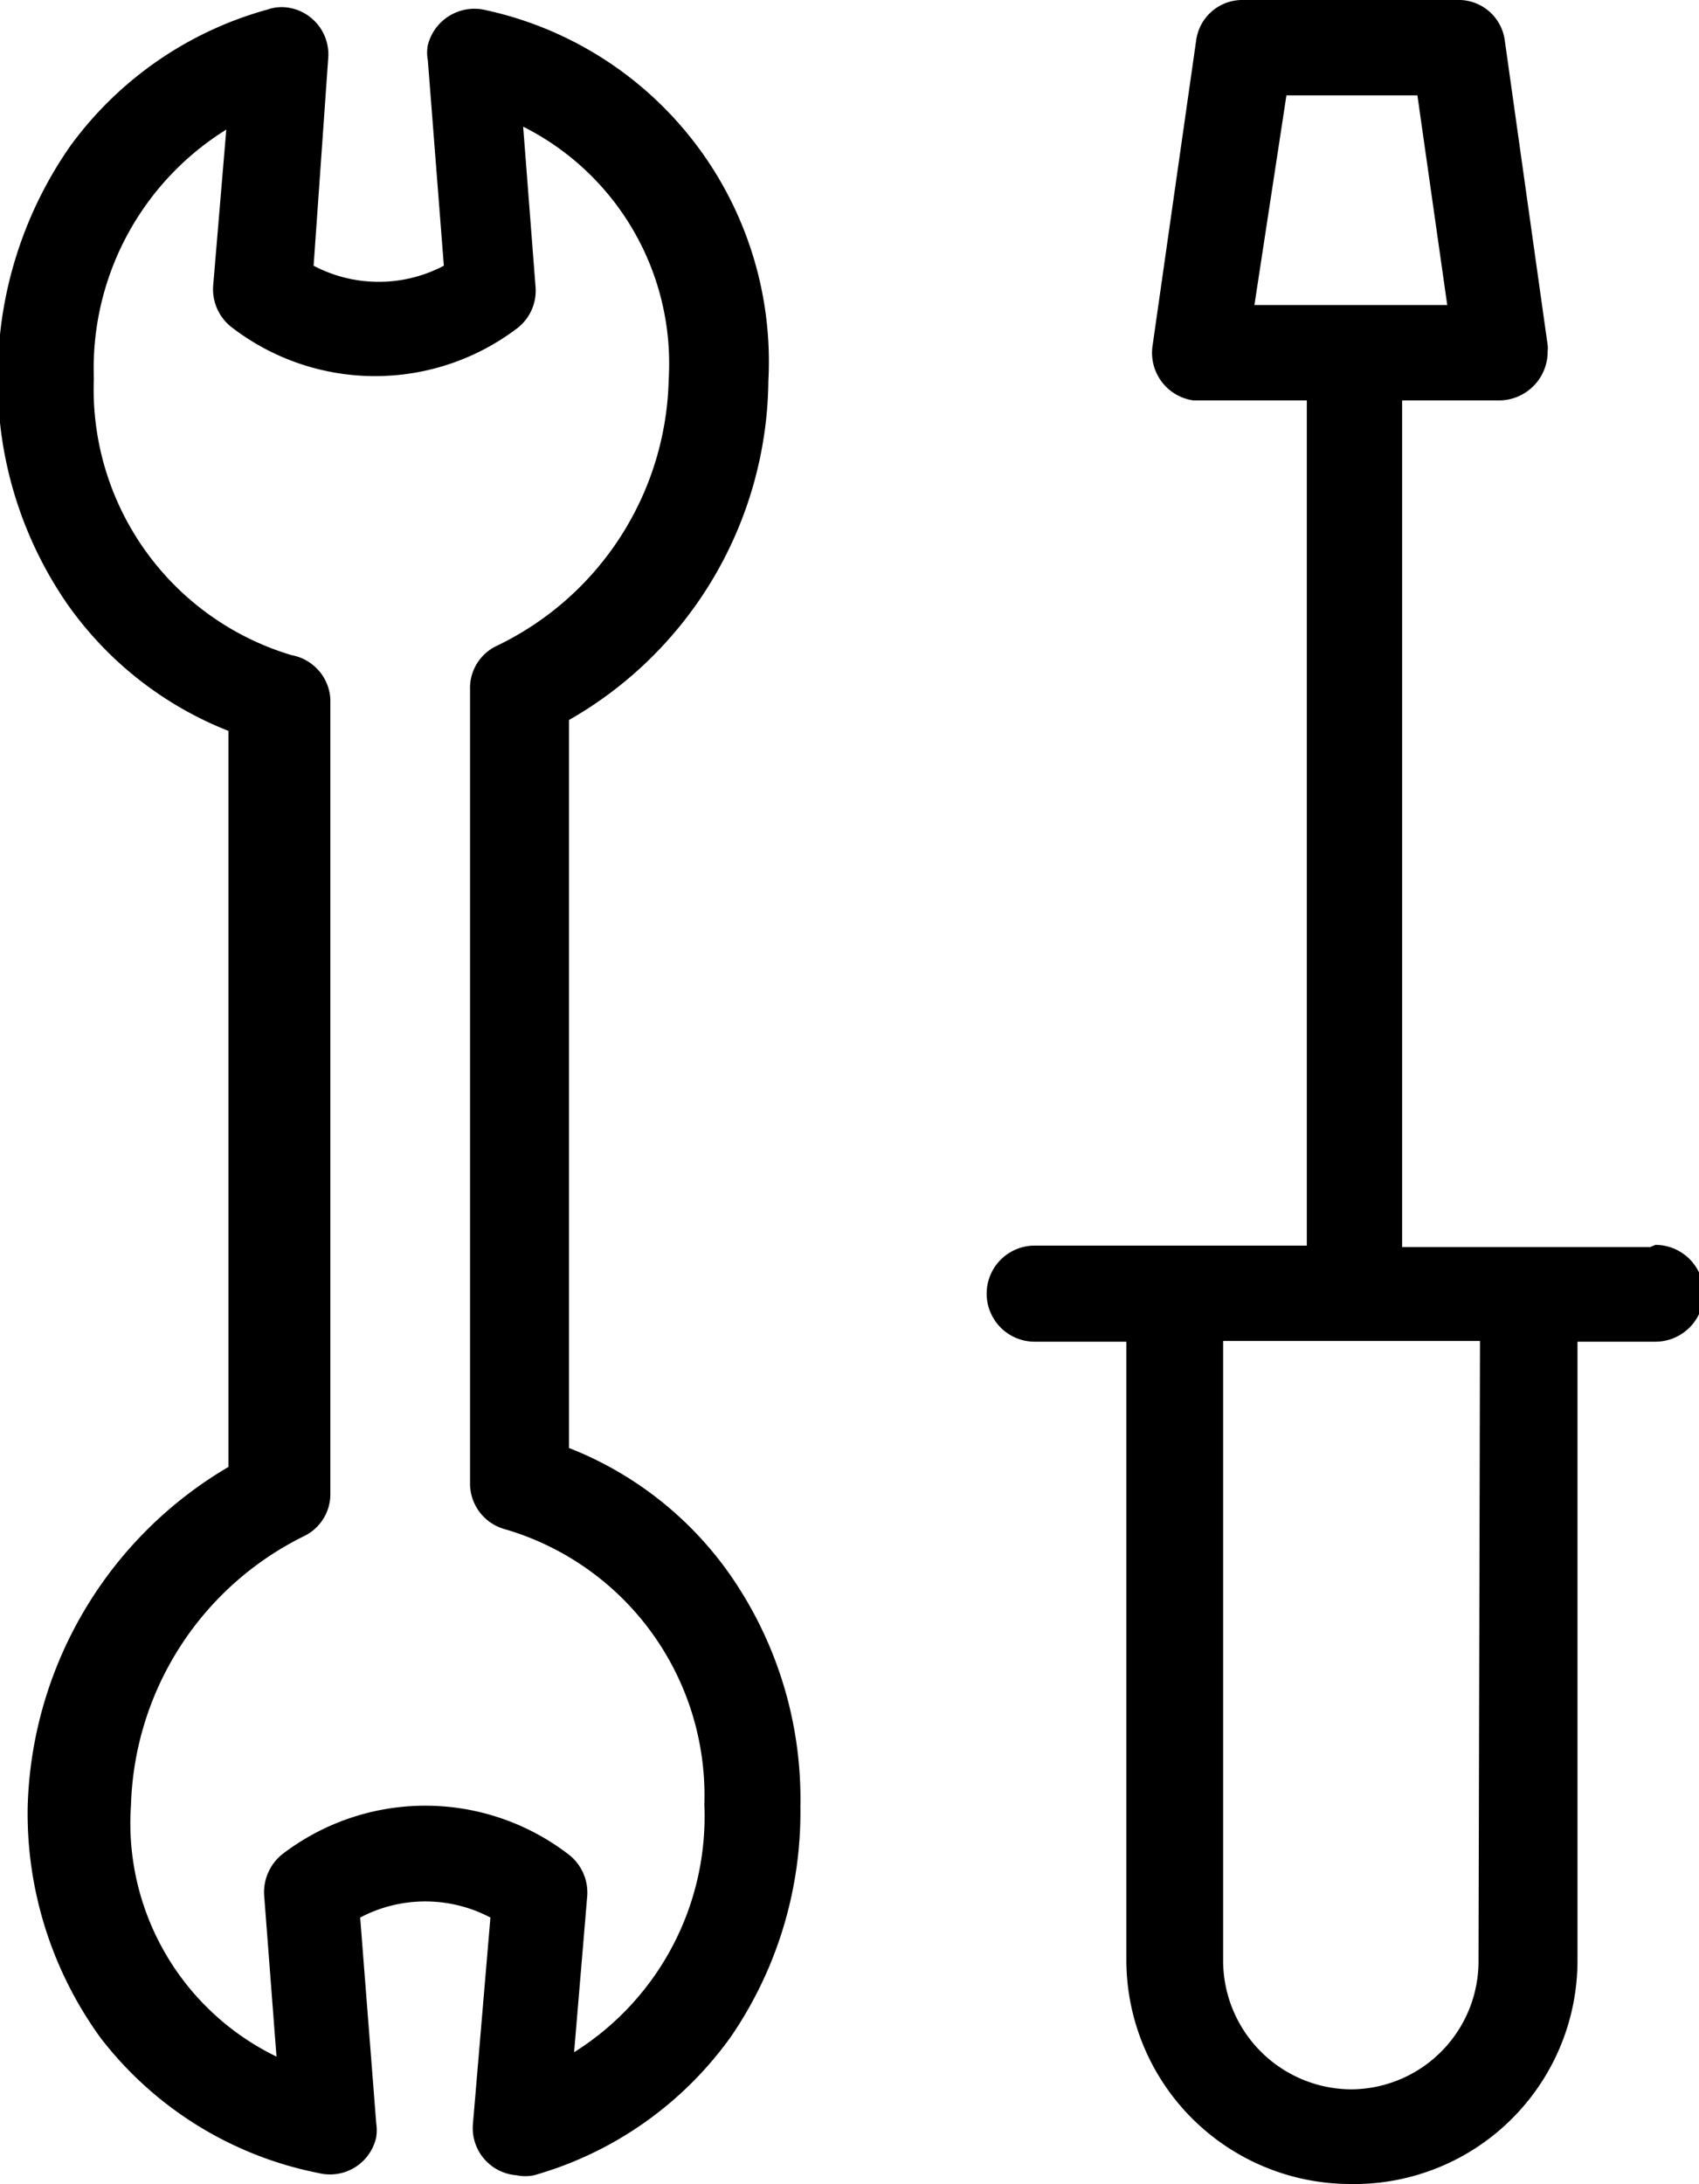 <svg data-name="Layer 1" xmlns="http://www.w3.org/2000/svg" viewBox="0 0 23.35 30"><title>tools</title><g class="cls-2"><path class="cls-3" d="M10.04 21.64a4.87 4.87 0 0 0-2.22-1.75v-10a5.42 5.42 0 0 0 2.74-4.66A4.94 4.94 0 0 0 6.68.14a.66.66 0 0 0-.8.48.56.56 0 0 0 0 .21l.22 2.82a1.92 1.92 0 0 1-1.79 0l.2-2.84A.65.65 0 0 0 3.92.1a.58.58 0 0 0-.24.03A5 5 0 0 0 .97 2a5.53 5.53 0 0 0-1 3.14 5.39 5.39 0 0 0 .95 3.15 4.9 4.9 0 0 0 2.22 1.75v10.11a5.59 5.59 0 0 0-2.76 4.68 5.25 5.25 0 0 0 1 3.16 5 5 0 0 0 3 1.86.65.65 0 0 0 .79-.49.66.66 0 0 0 0-.2l-.22-2.82a1.92 1.92 0 0 1 1.79 0l-.24 2.83a.65.65 0 0 0 .6.71.58.58 0 0 0 .24 0 5 5 0 0 0 2.71-1.91 5.46 5.46 0 0 0 .95-3.15 5.39 5.39 0 0 0-.96-3.18zm-2.15 6.55l.18-2.14a.66.66 0 0 0-.26-.58 3.23 3.23 0 0 0-3.93 0 .67.67 0 0 0-.25.56l.17 2.22a3.56 3.56 0 0 1-2-3.45 4.26 4.26 0 0 1 2.38-3.7.64.64 0 0 0 .36-.59V9.6a.65.65 0 0 0-.53-.6 3.81 3.81 0 0 1-2.72-3.8 3.86 3.86 0 0 1 1.82-3.42l-.18 2.14a.66.66 0 0 0 .26.58 3.23 3.23 0 0 0 3.93 0 .65.65 0 0 0 .24-.56l-.17-2.2a3.64 3.64 0 0 1 2 3.47 4.16 4.16 0 0 1-2.36 3.66.64.64 0 0 0-.37.6v10.9a.65.65 0 0 0 .46.63 3.81 3.81 0 0 1 2.76 3.79 3.82 3.82 0 0 1-1.79 3.4zm14.79-11.06h-3.41V5.5h1.35a.67.67 0 0 0 .65-.68.32.32 0 0 0 0-.08L20.68.55a.64.64 0 0 0-.66-.55h-2.93a.64.64 0 0 0-.65.55l-.6 4.2a.66.66 0 0 0 .56.75h1.56v11.61h-3.74a.66.66 0 0 0 0 1.32h1.26v8.51A3.08 3.08 0 0 0 18.54 30a3.07 3.07 0 0 0 3.14-3.08v-8.49h1.07a.665.665 0 0 0 0-1.33zM17.24 4.19l.44-2.88h1.8l.41 2.88zm3.08 22.74a1.76 1.76 0 0 1-1.75 1.77 1.77 1.77 0 0 1-1.76-1.77v-8.51h3.53z"/></g></svg>